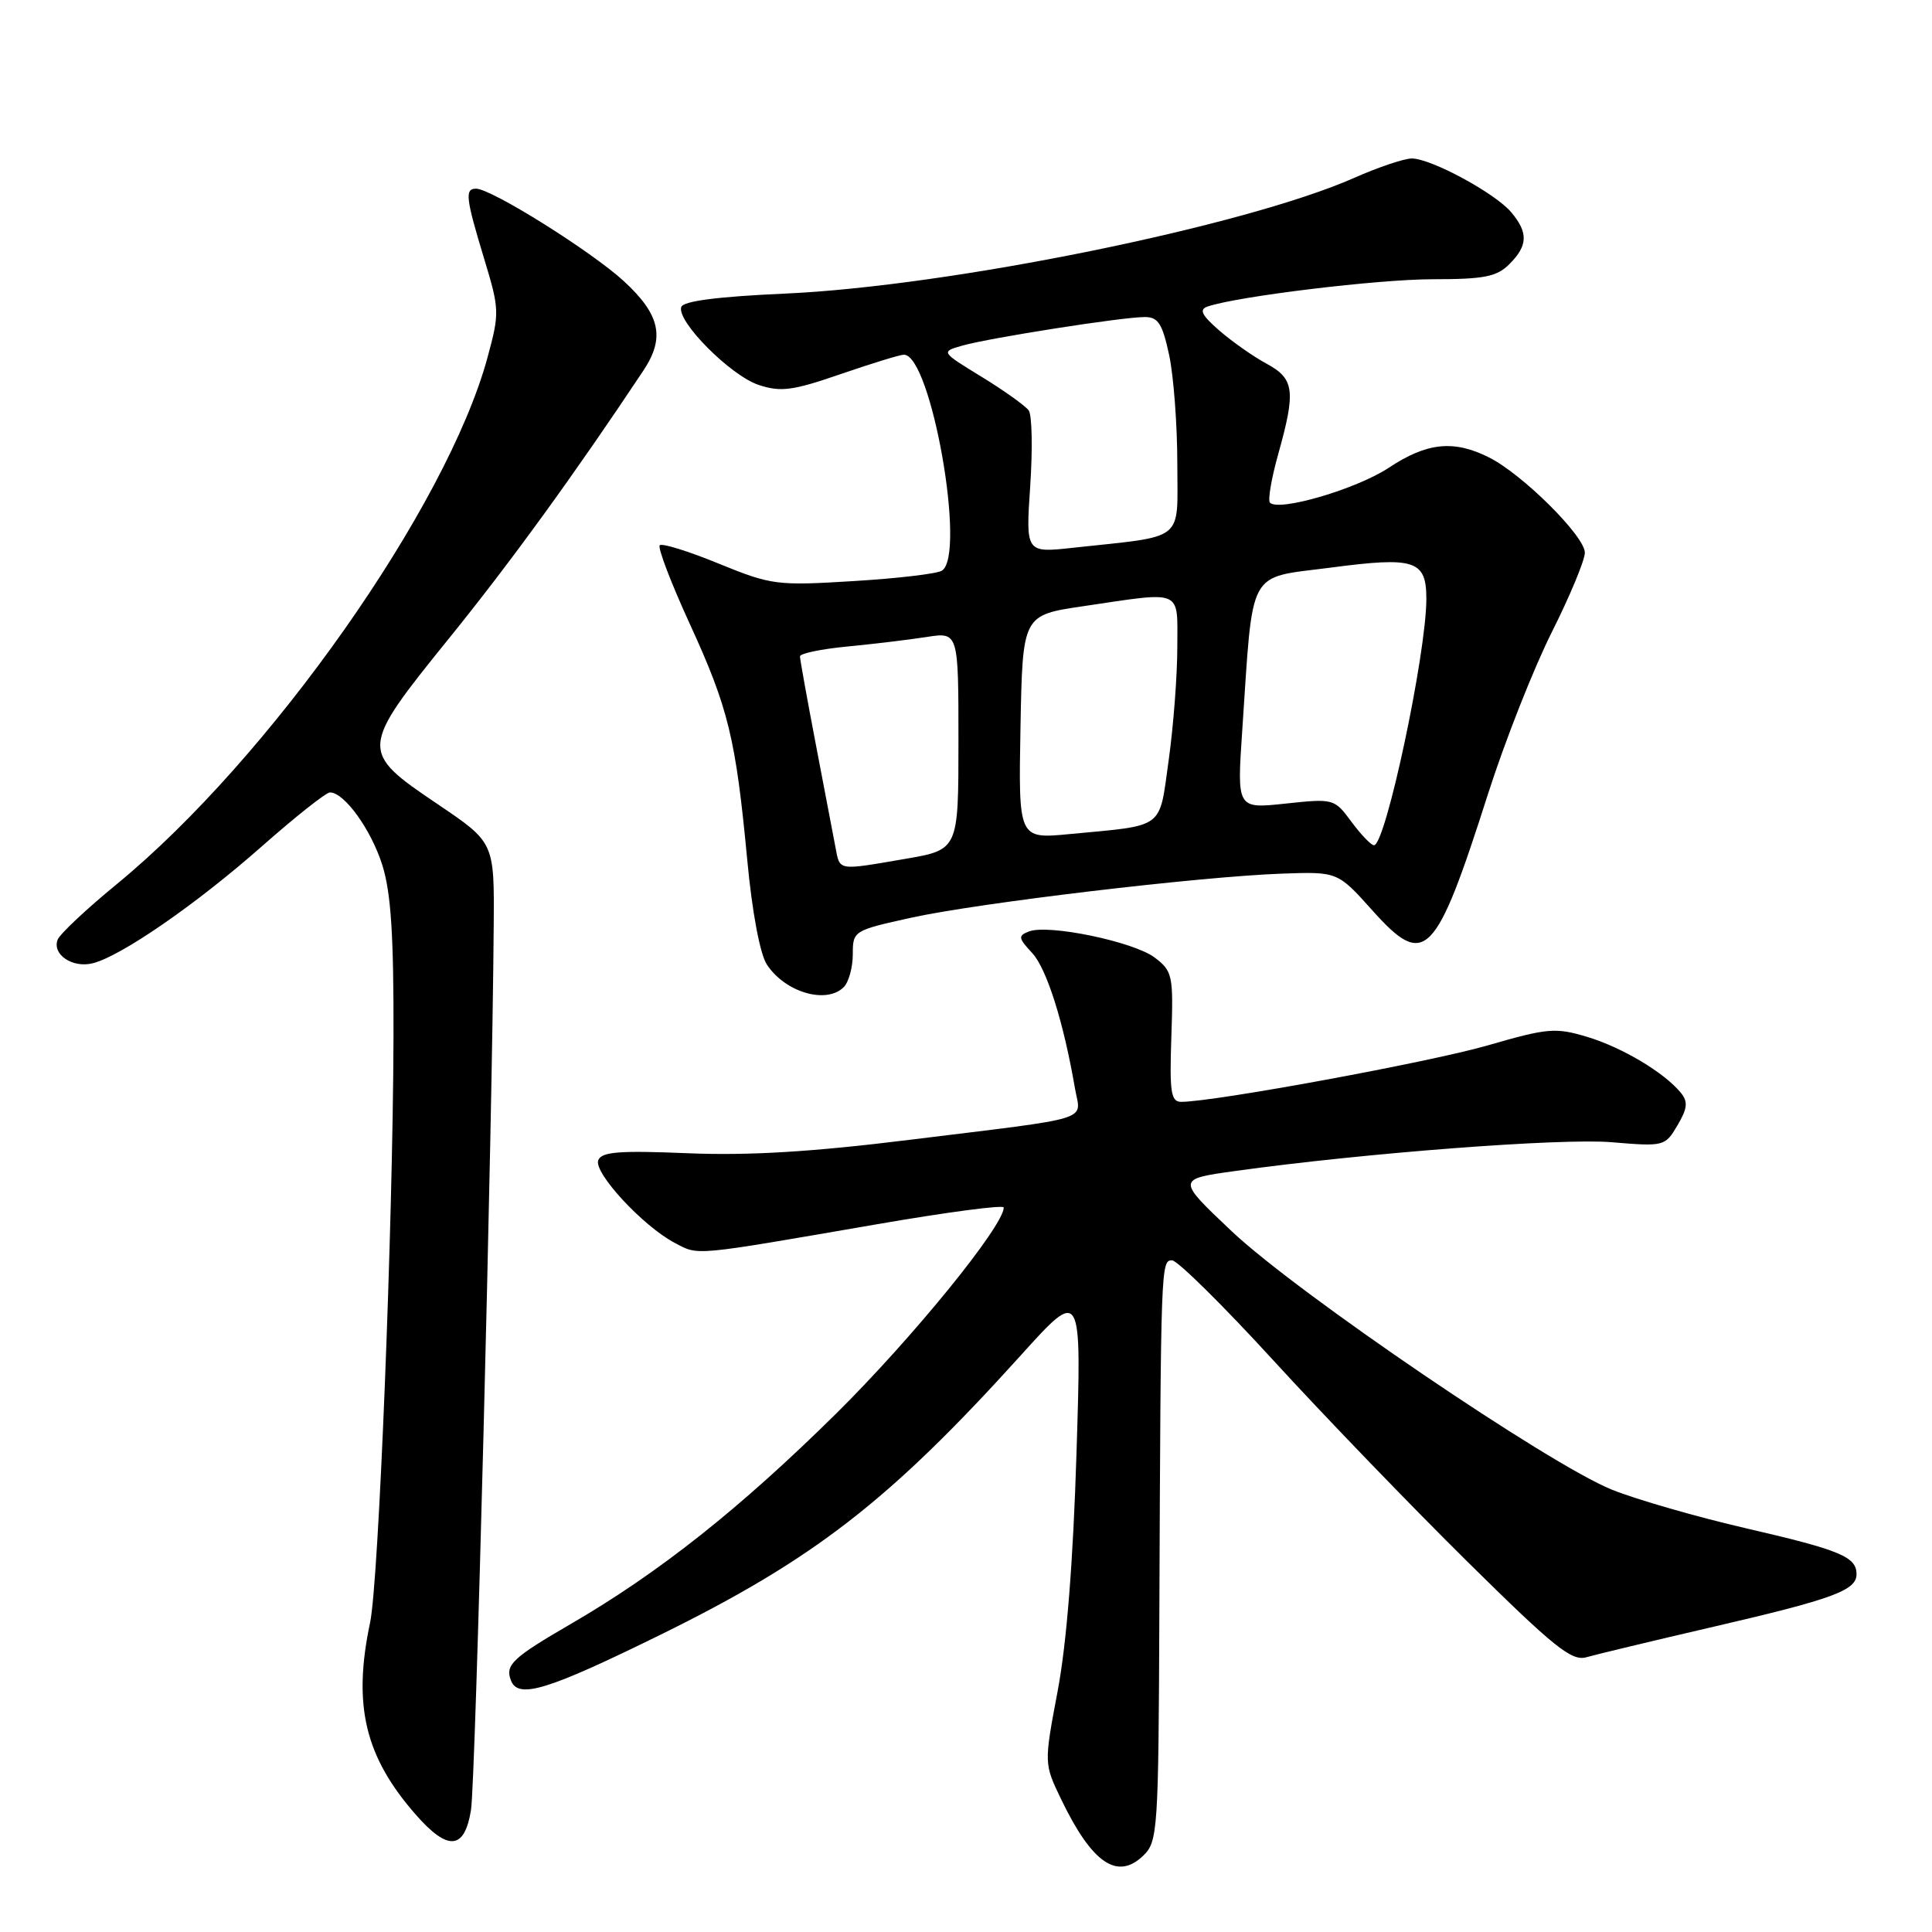 <?xml version="1.0" encoding="UTF-8" standalone="no"?>
<!DOCTYPE svg PUBLIC "-//W3C//DTD SVG 1.1//EN" "http://www.w3.org/Graphics/SVG/1.1/DTD/svg11.dtd" >
<svg xmlns="http://www.w3.org/2000/svg" xmlns:xlink="http://www.w3.org/1999/xlink" version="1.1" viewBox="0 0 256 256">
 <g >
 <path fill="currentColor"
d=" M 153.62 213.72 C 153.81 167.52 153.83 167.00 155.30 167.00 C 156.01 167.00 162.05 172.96 168.72 180.25 C 175.39 187.54 186.94 199.52 194.39 206.88 C 205.93 218.28 208.26 220.16 210.21 219.59 C 211.47 219.23 219.13 217.39 227.23 215.51 C 242.89 211.88 246.00 210.73 246.00 208.59 C 246.00 206.29 243.87 205.40 231.50 202.54 C 224.90 201.02 216.84 198.70 213.59 197.39 C 205.26 194.04 171.92 171.38 163.20 163.14 C 155.90 156.24 155.90 156.24 163.70 155.16 C 180.79 152.78 206.85 150.79 213.55 151.35 C 220.49 151.93 220.63 151.90 222.27 149.12 C 223.60 146.87 223.69 145.99 222.72 144.80 C 220.53 142.12 214.95 138.79 210.31 137.39 C 206.11 136.13 205.08 136.22 197.13 138.52 C 189.55 140.72 160.88 146.00 156.52 146.00 C 155.15 146.00 154.96 144.74 155.21 137.39 C 155.49 129.21 155.37 128.68 153.00 126.88 C 150.22 124.78 138.93 122.43 136.35 123.42 C 134.87 123.99 134.92 124.29 136.77 126.28 C 138.69 128.35 140.93 135.42 142.44 144.22 C 143.20 148.64 145.36 147.97 120.46 151.04 C 107.54 152.64 99.22 153.14 91.12 152.81 C 82.03 152.43 79.70 152.62 79.27 153.74 C 78.64 155.39 85.21 162.49 89.41 164.69 C 92.63 166.38 91.52 166.48 116.25 162.21 C 125.46 160.62 133.00 159.62 133.00 160.00 C 133.00 162.44 120.88 177.34 110.76 187.34 C 98.05 199.89 87.28 208.43 75.62 215.19 C 67.91 219.67 66.91 220.61 67.70 222.66 C 68.66 225.17 72.48 224.00 87.50 216.62 C 107.87 206.60 117.85 198.86 135.27 179.58 C 143.33 170.65 143.33 170.65 142.64 192.58 C 142.20 206.87 141.33 217.84 140.14 224.10 C 138.33 233.69 138.33 233.69 140.62 238.44 C 144.71 246.91 148.06 249.20 151.50 245.87 C 153.41 244.03 153.51 242.55 153.62 213.72 Z  M 62.41 239.83 C 63.01 236.08 65.23 149.61 65.42 122.56 C 65.50 111.63 65.50 111.63 58.00 106.56 C 47.59 99.54 47.61 99.29 59.59 84.47 C 67.71 74.43 76.15 62.80 85.24 49.12 C 88.15 44.76 87.49 41.71 82.69 37.28 C 78.39 33.32 65.11 25.00 63.08 25.00 C 61.57 25.00 61.71 26.23 64.13 34.21 C 66.19 41.00 66.21 41.43 64.60 47.36 C 59.22 67.15 35.72 100.53 15.49 117.14 C 11.45 120.45 7.92 123.77 7.64 124.51 C 6.88 126.47 9.61 128.31 12.28 127.64 C 16.05 126.70 26.00 119.82 34.68 112.16 C 39.14 108.22 43.21 105.00 43.72 105.00 C 45.63 105.00 49.17 109.92 50.66 114.63 C 51.81 118.29 52.18 123.97 52.14 137.50 C 52.06 162.59 50.18 209.59 49.04 215.00 C 46.72 225.96 48.35 232.77 55.11 240.47 C 59.36 245.32 61.56 245.13 62.41 239.83 Z  M 111.80 130.80 C 112.46 130.14 113.00 128.18 113.00 126.45 C 113.00 123.34 113.09 123.29 120.75 121.60 C 129.65 119.64 158.98 116.15 169.87 115.76 C 177.25 115.50 177.25 115.50 181.88 120.67 C 188.82 128.41 190.20 127.02 197.18 105.17 C 199.41 98.20 203.21 88.57 205.62 83.77 C 208.03 78.97 210.00 74.23 210.00 73.23 C 210.00 71.05 201.75 62.84 197.30 60.61 C 192.63 58.26 189.07 58.63 184.02 61.98 C 179.78 64.79 169.49 67.82 168.28 66.61 C 167.97 66.31 168.46 63.43 169.36 60.21 C 171.72 51.79 171.52 50.19 167.84 48.20 C 166.11 47.27 163.29 45.29 161.59 43.82 C 159.23 41.77 158.85 41.02 160.00 40.62 C 163.92 39.27 182.61 37.00 189.87 37.00 C 196.67 37.00 198.33 36.67 200.00 35.00 C 202.46 32.54 202.52 30.84 200.25 28.13 C 198.14 25.61 189.62 21.00 187.07 21.00 C 186.07 21.00 182.64 22.15 179.46 23.56 C 164.97 29.97 125.87 37.92 104.08 38.90 C 95.12 39.30 90.53 39.89 90.27 40.68 C 89.64 42.57 96.81 49.78 100.54 51.01 C 103.45 51.97 105.03 51.77 111.39 49.57 C 115.49 48.16 119.25 47.00 119.77 47.00 C 123.39 47.00 128.07 73.60 124.80 75.62 C 124.15 76.03 118.86 76.65 113.05 77.00 C 102.92 77.62 102.21 77.53 95.23 74.68 C 91.23 73.04 87.72 71.95 87.42 72.25 C 87.12 72.55 88.91 77.24 91.40 82.67 C 96.53 93.86 97.49 97.81 99.02 114.00 C 99.66 120.86 100.71 126.43 101.61 127.80 C 104.02 131.49 109.50 133.10 111.80 130.80 Z  M 110.70 112.25 C 110.42 110.74 109.24 104.59 108.09 98.58 C 106.94 92.57 106.00 87.35 106.00 86.97 C 106.00 86.59 108.81 86.00 112.25 85.67 C 115.69 85.34 120.41 84.77 122.75 84.41 C 127.00 83.74 127.00 83.74 127.00 98.16 C 127.00 112.59 127.00 112.59 119.98 113.80 C 110.87 115.36 111.31 115.43 110.70 112.25 Z  M 179.08 108.90 C 176.81 105.82 176.71 105.80 170.34 106.48 C 163.90 107.17 163.90 107.17 164.60 96.84 C 166.08 74.94 165.14 76.68 176.34 75.21 C 187.50 73.74 189.00 74.23 189.00 79.37 C 188.99 86.66 183.60 112.00 182.06 112.00 C 181.68 112.00 180.34 110.60 179.08 108.90 Z  M 135.22 96.34 C 135.50 81.51 135.50 81.51 143.50 80.33 C 156.91 78.35 156.00 77.96 156.00 85.75 C 156.00 89.46 155.49 96.19 154.86 100.70 C 153.56 110.00 154.48 109.31 141.72 110.52 C 134.95 111.17 134.95 111.17 135.22 96.34 Z  M 136.51 64.38 C 136.84 59.50 136.75 55.00 136.31 54.38 C 135.86 53.77 133.06 51.76 130.07 49.93 C 124.64 46.61 124.64 46.61 127.57 45.78 C 131.20 44.76 148.72 42.01 151.67 42.01 C 153.46 42.00 154.02 42.87 154.92 47.05 C 155.51 49.83 156.00 56.29 156.00 61.42 C 156.00 71.95 157.25 70.94 142.20 72.58 C 135.91 73.27 135.91 73.27 136.51 64.38 Z "/>
</g>
</svg>